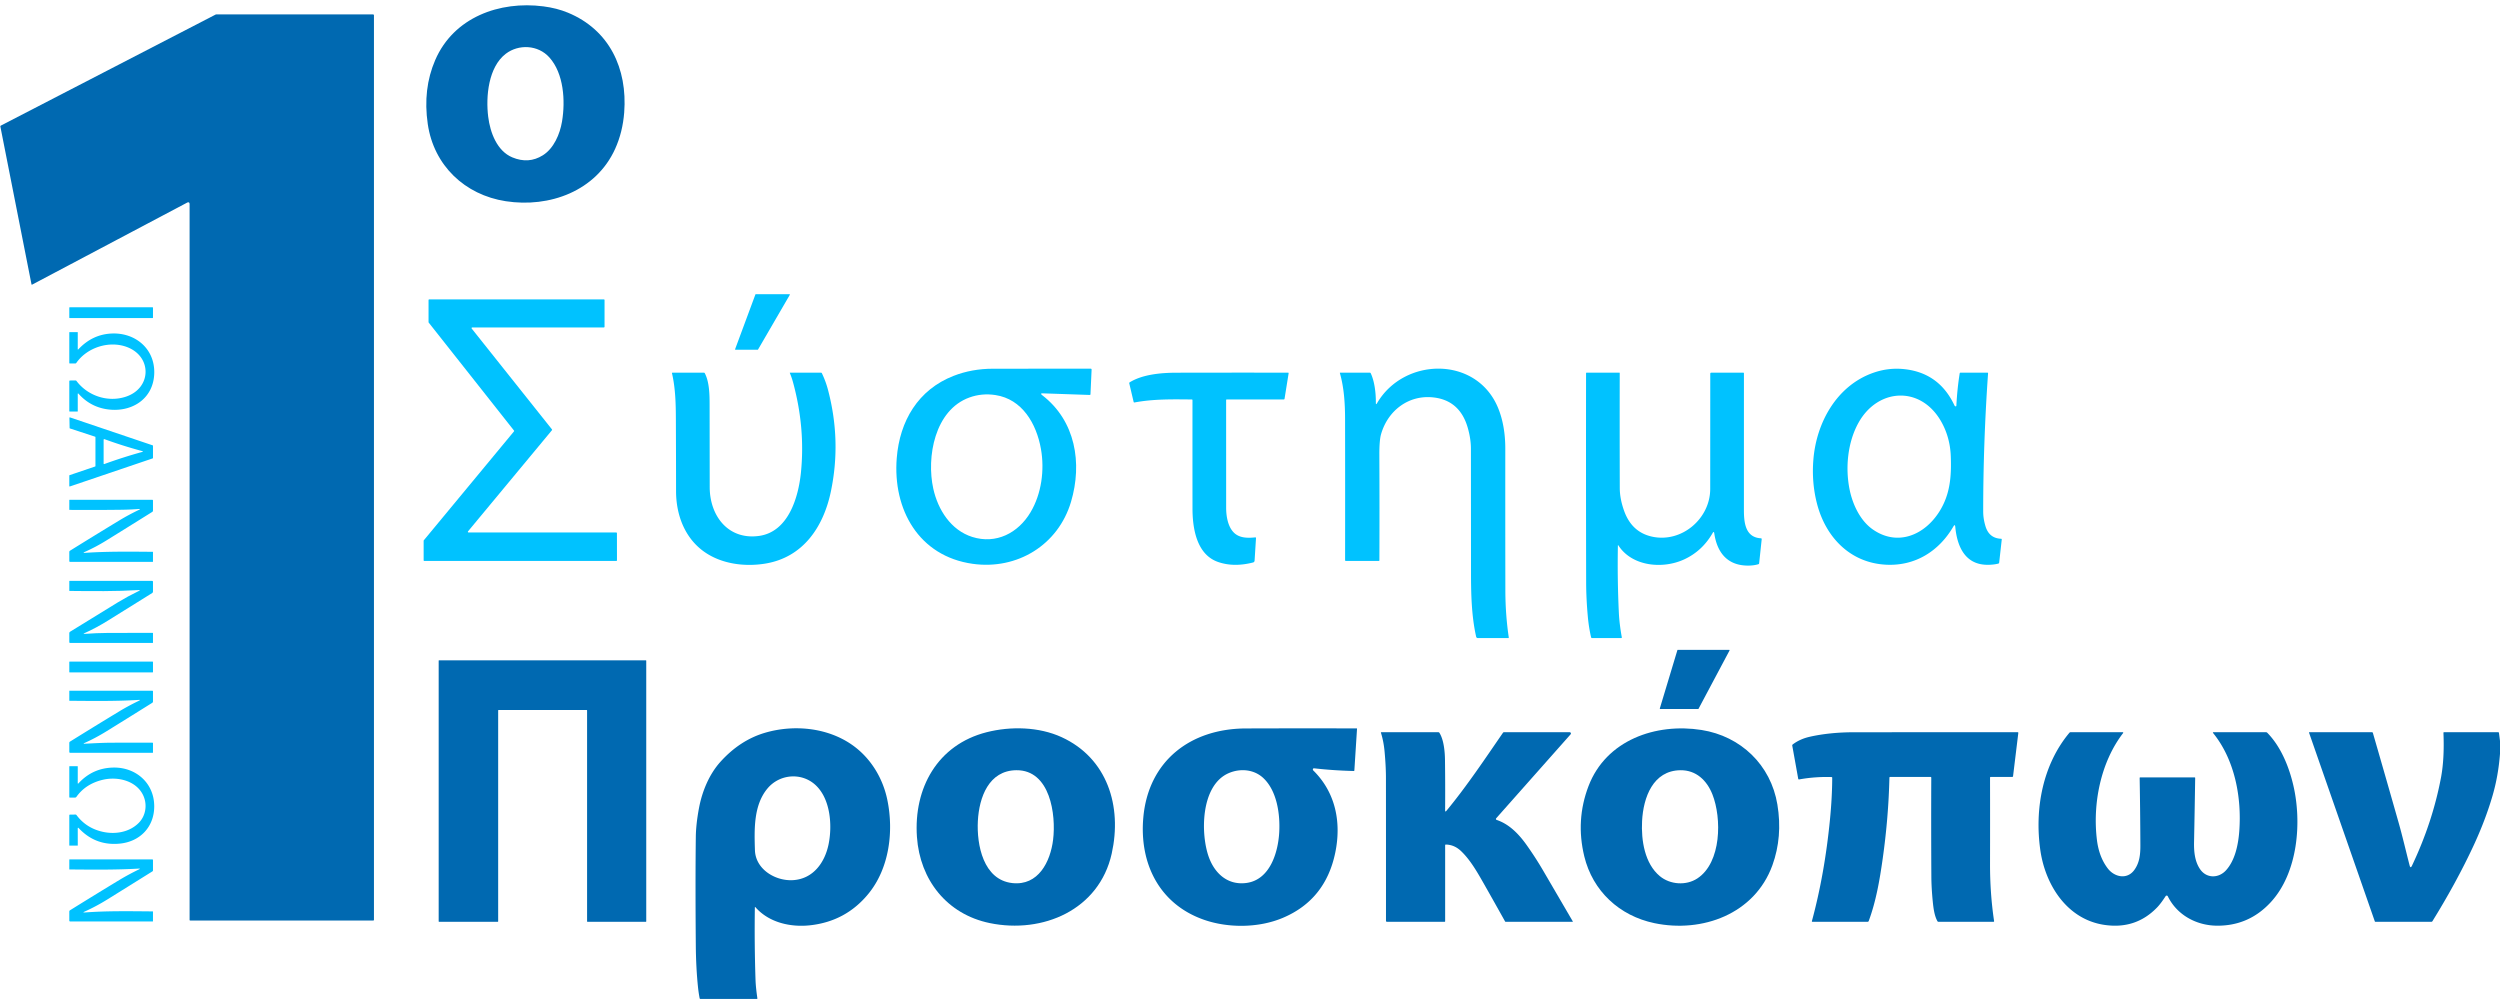 <?xml version="1.0" encoding="UTF-8" standalone="no"?>
<!DOCTYPE svg PUBLIC "-//W3C//DTD SVG 1.1//EN" "http://www.w3.org/Graphics/SVG/1.1/DTD/svg11.dtd">
<svg xmlns="http://www.w3.org/2000/svg" version="1.1" viewBox="0.00 0.00 1912.00 769.00">
<path fill="#0069b1" d="
  M 470.48 113.80
  C 455.85 146.12 420.33 159.06 386.80 153.89
  C 355.48 149.05 331.76 126.57 327.15 94.82
  Q 323.26 68.10 332.86 45.91
  C 346.99 13.22 382.05 0.53 415.58 4.87
  Q 425.88 6.20 434.28 9.67
  C 466.05 22.79 479.95 52.41 477.39 85.99
  Q 476.24 101.07 470.48 113.80
  Z
  M 386.84 41.11
  C 373.48 51.28 371.45 73.85 373.37 89.27
  C 374.90 101.60 380.20 115.48 391.77 120.34
  Q 404.29 125.60 415.18 118.76
  C 423.54 113.52 428.22 102.63 429.84 92.93
  C 432.48 77.07 431.21 56.17 420.12 43.87
  C 411.50 34.29 396.72 33.60 386.84 41.11
  Z"
/>
<path fill="#0069b1" d="
  M 145.00 156.32
  Q 145.00 153.98 142.93 155.07
  L 24.54 217.70
  A 0.31 0.31 0.0 0 1 24.09 217.48
  L 0.29 96.82
  A 0.72 0.72 0.0 0 1 0.66 96.05
  L 164.74 11.22
  A 2.01 1.98 -58.2 0 1 165.65 11.00
  L 285.25 11.00
  A 0.75 0.75 0.0 0 1 286.00 11.75
  L 286.00 703.50
  A 0.50 0.50 0.0 0 1 285.50 704.00
  L 145.50 704.00
  Q 145.00 704.00 145.00 703.50
  L 145.00 156.32
  Z"
/>
<path fill="#00c2ff" d="
  M 604.04 225.50
  L 579.73 267.34
  A 0.33 0.33 0.0 0 1 579.44 267.50
  L 562.51 267.50
  A 0.33 0.33 0.0 0 1 562.21 267.06
  L 577.73 225.22
  A 0.33 0.33 0.0 0 1 578.04 225.00
  L 603.76 225.00
  A 0.33 0.33 0.0 0 1 604.04 225.50
  Z"
/>
<path fill="#00c2ff" d="
  M 360.78 251.31
  L 422.12 328.37
  A 0.54 0.54 0.0 0 1 422.11 329.05
  L 357.95 406.37
  A 0.54 0.54 0.0 0 0 358.37 407.25
  L 471.29 407.25
  A 0.54 0.54 0.0 0 1 471.83 407.79
  L 471.86 428.48
  A 0.54 0.54 0.0 0 1 471.32 429.02
  L 324.54 429.02
  A 0.54 0.54 0.0 0 1 324.00 428.48
  L 324.00 413.57
  A 0.54 0.54 0.0 0 1 324.12 413.23
  L 393.08 329.94
  A 0.54 0.54 0.0 0 0 393.09 329.26
  L 327.87 246.71
  A 0.54 0.54 0.0 0 1 327.75 246.37
  L 327.75 229.52
  A 0.54 0.54 0.0 0 1 328.29 228.98
  L 461.82 228.98
  A 0.54 0.54 0.0 0 1 462.36 229.52
  L 462.35 249.89
  A 0.54 0.54 0.0 0 1 461.81 250.43
  L 361.20 250.43
  A 0.54 0.54 0.0 0 0 360.78 251.31
  Z"
/>
<rect fill="#00c2ff" x="53.00" y="235.00" width="64.00" height="8.26" rx="0.32"/>
<path fill="#00c2ff" d="
  M 59.46 266.94
  Q 59.45 267.68 59.96 267.14
  Q 70.74 255.63 85.65 255.07
  C 103.46 254.39 118.30 266.62 117.98 285.14
  C 117.62 305.57 99.85 316.09 81.04 312.88
  Q 68.71 310.77 60.19 301.26
  Q 59.45 300.44 59.46 301.54
  L 59.47 314.50
  Q 59.47 314.73 59.25 314.73
  L 53.37 314.74
  Q 53.00 314.74 53.00 314.37
  L 53.00 291.64
  Q 53.00 291.02 53.62 291.01
  L 57.70 290.97
  Q 58.20 290.97 58.50 291.36
  C 67.10 302.82 82.60 307.96 96.35 303.36
  C 115.97 296.80 116.38 272.77 97.23 265.46
  C 83.62 260.27 66.62 265.68 58.39 277.53
  Q 58.06 278.00 57.49 278.00
  L 53.50 278.00
  Q 53.00 278.00 53.00 277.50
  L 53.00 254.25
  A 0.25 0.25 0.0 0 1 53.25 254.00
  L 59.24 254.01
  Q 59.47 254.01 59.47 254.24
  L 59.46 266.94
  Z"
/>
<path fill="#00c2ff" d="
  M 797.50 300.83
  Q 795.12 300.75 797.01 302.19
  C 822.61 321.79 827.87 354.26 819.12 383.78
  C 809.31 416.88 777.86 436.00 743.90 431.21
  C 702.62 425.39 682.70 389.63 685.83 350.33
  C 688.09 321.91 702.17 298.04 729.31 287.46
  Q 743.33 282.00 759.36 282.00
  Q 796.75 282.01 834.19 281.95
  Q 834.89 281.95 834.86 282.64
  L 834.00 301.55
  Q 833.98 302.08 833.45 302.06
  L 797.50 300.83
  Z
  M 741.46 303.98
  C 714.79 313.57 708.45 349.71 713.78 373.76
  C 717.34 389.84 727.20 405.46 743.54 410.64
  C 761.82 416.44 778.69 407.67 788.15 391.79
  C 796.58 377.65 798.96 359.46 796.12 343.40
  C 792.68 323.92 781.73 305.24 761.31 302.14
  Q 750.96 300.56 741.46 303.98
  Z"
/>
<path fill="#00c2ff" d="
  M 1052.25 308.01
  Q 1052.23 309.98 1053.22 308.28
  C 1073.72 273.27 1128.68 272.06 1145.45 311.31
  C 1149.65 321.15 1151.25 332.35 1151.25 343.00
  Q 1151.21 398.45 1151.30 451.44
  Q 1151.33 470.10 1153.91 487.49
  Q 1153.98 488.00 1153.47 488.00
  L 1130.22 488.00
  A 1.29 1.28 83.5 0 1 1128.97 487.00
  C 1125.34 470.96 1125.03 453.63 1125.03 437.38
  Q 1125.00 389.88 1124.96 343.18
  Q 1124.96 335.78 1122.64 327.51
  Q 1116.70 306.32 1096.45 303.97
  C 1077.35 301.75 1061.43 313.99 1056.24 332.05
  Q 1054.87 336.84 1054.93 348.31
  Q 1055.12 388.93 1054.96 428.50
  Q 1054.96 429.00 1054.47 429.00
  L 1029.29 429.00
  A 0.56 0.56 0.0 0 1 1028.73 428.44
  Q 1028.81 375.17 1028.71 320.25
  C 1028.69 308.73 1027.96 296.59 1024.74 285.34
  A 0.27 0.26 81.7 0 1 1024.99 285.00
  L 1047.53 285.00
  Q 1048.12 285.00 1048.37 285.54
  C 1051.36 291.95 1052.31 300.96 1052.25 308.01
  Z"
/>
<path fill="#00c2ff" d="
  M 1495.40 402.96
  Q 1495.18 400.55 1493.96 402.64
  C 1482.90 421.64 1464.61 433.07 1442.33 431.88
  C 1414.95 430.43 1396.29 410.87 1389.65 385.25
  Q 1385.42 368.94 1386.89 351.29
  C 1389.23 323.15 1404.69 295.00 1432.58 285.15
  Q 1443.94 281.14 1455.63 282.24
  Q 1482.91 284.80 1494.75 310.03
  Q 1494.99 310.55 1495.53 310.77
  A 0.50 0.50 0.0 0 0 1496.22 310.34
  Q 1496.91 297.17 1498.77 285.59
  Q 1498.86 285.00 1499.47 285.00
  L 1519.97 285.00
  Q 1520.51 285.00 1520.47 285.54
  Q 1516.74 338.67 1516.75 391.27
  Q 1516.75 396.63 1518.47 402.38
  Q 1521.24 411.64 1530.36 412.04
  Q 1531.00 412.06 1530.93 412.70
  L 1528.97 430.27
  A 0.93 0.92 86.9 0 1 1528.27 431.06
  Q 1524.30 432.04 1519.55 431.96
  C 1502.60 431.67 1496.74 417.47 1495.40 402.96
  Z
  M 1483.21 391.28
  C 1491.54 378.09 1492.54 364.16 1491.95 348.72
  C 1491.58 338.90 1488.92 329.49 1483.95 321.25
  C 1468.02 294.87 1436.05 297.18 1421.47 323.15
  C 1413.09 338.08 1411.11 357.87 1414.66 374.80
  C 1417.09 386.39 1422.95 398.39 1432.29 404.90
  C 1451.13 418.05 1471.79 409.38 1483.21 391.28
  Z"
/>
<path fill="#00c2ff" d="
  M 604.06 285.26
  A 0.19 0.19 0.0 0 1 604.23 285.00
  L 627.77 285.00
  Q 628.36 285.00 628.62 285.54
  Q 631.55 291.69 633.22 298.02
  Q 643.60 337.19 635.41 376.09
  C 629.71 403.13 614.18 426.24 585.40 431.02
  C 569.55 433.65 551.74 431.34 538.52 421.95
  C 523.59 411.35 517.06 393.66 517.05 375.64
  Q 517.03 349.60 516.91 321.02
  C 516.86 309.25 516.65 297.33 513.97 285.60
  Q 513.84 285.00 514.45 285.00
  L 538.21 285.00
  Q 538.81 285.00 539.08 285.53
  C 542.60 292.38 542.70 302.20 542.71 309.56
  Q 542.75 341.71 542.79 372.65
  C 542.82 394.37 556.79 413.06 580.37 409.89
  C 602.98 406.85 610.65 380.33 612.56 361.34
  Q 616.00 327.00 606.45 292.17
  Q 605.50 288.71 604.06 285.26
  Z"
/>
<path fill="#00c2ff" d="
  M 937.74 306.05
  Q 937.75 348.32 937.76 388.39
  C 937.76 394.66 939.03 402.72 943.64 407.32
  C 947.88 411.53 954.00 411.59 960.02 410.99
  Q 960.63 410.93 960.59 411.54
  L 959.50 428.82
  A 1.50 1.49 -5.4 0 1 958.38 430.17
  Q 943.60 433.97 931.59 429.80
  C 915.03 424.06 912.03 403.84 912.02 388.89
  Q 911.98 348.10 912.01 306.07
  Q 912.01 305.52 911.46 305.52
  C 896.47 305.37 882.28 305.11 867.74 307.79
  Q 867.12 307.91 866.98 307.29
  L 863.68 293.28
  Q 863.53 292.67 864.06 292.35
  C 873.77 286.43 887.48 285.08 899.60 285.05
  Q 942.62 284.95 985.07 285.02
  Q 985.61 285.02 985.53 285.55
  L 982.42 304.96
  Q 982.33 305.50 981.79 305.50
  L 938.29 305.50
  Q 937.74 305.50 937.74 306.05
  Z"
/>
<path fill="#00c2ff" d="
  M 1237.66 417.01
  A 0.16 0.16 0.0 0 0 1237.36 417.09
  Q 1236.90 443.42 1238.10 468.65
  Q 1238.52 477.28 1240.35 487.34
  Q 1240.47 488.00 1239.80 488.00
  L 1217.70 488.00
  Q 1217.00 488.00 1216.84 487.31
  Q 1215.16 480.03 1214.41 472.04
  Q 1213.12 458.09 1213.09 445.47
  Q 1212.91 369.18 1213.02 285.52
  Q 1213.03 285.00 1213.55 285.00
  L 1238.46 285.00
  Q 1238.77 285.00 1238.77 285.32
  Q 1238.69 332.06 1238.81 373.36
  Q 1238.84 381.50 1242.12 390.69
  Q 1247.91 406.89 1263.25 410.37
  C 1285.91 415.51 1307.96 396.82 1307.97 373.96
  Q 1308.00 328.42 1308.01 285.77
  A 0.77 0.76 -90.0 0 1 1308.77 285.00
  L 1333.20 285.00
  Q 1333.76 285.00 1333.76 285.56
  Q 1333.75 336.25 1333.74 389.67
  C 1333.74 399.14 1334.55 410.97 1346.68 411.68
  Q 1347.42 411.72 1347.34 412.46
  L 1345.40 430.78
  Q 1345.35 431.34 1344.81 431.51
  Q 1341.21 432.61 1336.58 432.57
  C 1321.00 432.44 1313.24 422.52 1311.08 407.93
  Q 1310.79 405.97 1309.80 407.69
  Q 1301.89 421.44 1288.01 427.85
  C 1271.68 435.39 1248.08 433.30 1237.66 417.01
  Z"
/>
<path fill="#00c2ff" d="
  M 72.76 333.99
  L 53.48 327.67
  A 0.35 0.35 0.0 0 1 53.24 327.34
  L 53.09 319.58
  A 0.35 0.35 0.0 0 1 53.55 319.24
  L 116.76 340.60
  A 0.35 0.35 0.0 0 1 117.00 340.93
  L 117.00 350.25
  A 0.35 0.35 0.0 0 1 116.76 350.58
  L 53.46 372.03
  A 0.35 0.35 0.0 0 1 53.00 371.70
  L 53.01 363.72
  A 0.35 0.35 0.0 0 1 53.25 363.39
  L 72.76 356.78
  A 0.35 0.35 0.0 0 0 73.00 356.45
  L 73.00 334.32
  A 0.35 0.35 0.0 0 0 72.76 333.99
  Z
  M 108.73 344.99
  Q 93.65 340.91 80.04 335.92
  Q 79.25 335.63 79.25 336.47
  L 79.25 354.45
  Q 79.25 355.09 79.86 354.87
  Q 94.22 349.66 108.74 345.64
  Q 109.91 345.31 108.73 344.99
  Z"
/>
<path fill="#00c2ff" d="
  M 106.09 389.28
  Q 99.96 389.77 92.45 389.87
  Q 72.23 390.13 53.21 389.96
  Q 53.00 389.96 53.00 389.74
  L 53.01 382.50
  Q 53.01 382.26 53.25 382.26
  L 116.51 382.26
  A 0.50 0.49 90.0 0 1 117.00 382.76
  L 117.00 390.48
  Q 117.00 391.16 116.42 391.52
  Q 98.63 402.65 81.44 413.30
  Q 73.36 418.31 64.85 422.10
  Q 62.93 422.96 65.02 422.82
  C 82.30 421.65 99.68 421.89 116.81 422.03
  Q 117.00 422.04 117.00 422.23
  L 116.99 429.50
  Q 116.99 429.74 116.75 429.74
  L 53.75 429.74
  Q 53.00 429.74 53.00 429.00
  L 53.00 422.21
  Q 53.00 421.53 53.58 421.16
  Q 72.31 409.51 91.25 398.03
  Q 98.37 393.72 106.26 389.94
  Q 107.93 389.14 106.09 389.28
  Z"
/>
<path fill="#00c2ff" d="
  M 106.07 451.29
  C 88.50 452.33 70.72 452.13 53.19 451.94
  Q 52.99 451.94 53.00 451.75
  L 53.01 444.50
  Q 53.02 444.26 53.25 444.26
  L 116.38 444.26
  Q 117.00 444.26 117.00 444.88
  L 117.00 452.47
  Q 117.00 453.17 116.41 453.54
  Q 99.97 463.79 82.63 474.58
  Q 73.37 480.34 64.70 484.20
  Q 63.08 484.92 64.84 484.79
  Q 73.32 484.14 82.80 484.06
  Q 99.37 483.93 116.76 484.02
  Q 117.00 484.02 117.00 484.26
  L 116.99 491.50
  Q 116.99 491.74 116.75 491.74
  L 53.75 491.74
  Q 53.00 491.74 53.00 491.00
  L 53.00 484.19
  Q 53.00 483.51 53.58 483.16
  Q 73.44 470.84 90.10 460.70
  Q 97.77 456.04 106.24 451.94
  Q 107.80 451.19 106.07 451.29
  Z"
/>
<path fill="#0069b1" d="
  M 1322.75 497.48
  L 1299.04 542.07
  A 0.33 0.33 0.0 0 1 1298.75 542.25
  L 1269.74 542.25
  A 0.33 0.33 0.0 0 1 1269.43 541.82
  L 1282.87 497.23
  A 0.33 0.33 0.0 0 1 1283.19 497.00
  L 1322.46 497.00
  A 0.33 0.33 0.0 0 1 1322.75 497.48
  Z"
/>
<path fill="#0069b1" d="
  M 381.00 543.37
  L 381.00 704.65
  A 0.35 0.35 0.0 0 1 380.65 705.00
  L 335.85 705.00
  A 0.35 0.35 0.0 0 1 335.50 704.65
  L 335.50 505.35
  A 0.35 0.35 0.0 0 1 335.85 505.00
  L 493.90 505.00
  A 0.35 0.35 0.0 0 1 494.25 505.35
  L 494.25 704.65
  A 0.35 0.35 0.0 0 1 493.90 705.00
  L 449.35 705.00
  A 0.35 0.35 0.0 0 1 449.00 704.65
  L 449.00 543.37
  A 0.35 0.35 0.0 0 0 448.65 543.02
  L 381.35 543.02
  A 0.35 0.35 0.0 0 0 381.00 543.37
  Z"
/>
<rect fill="#00c2ff" x="53.00" y="506.00" width="64.00" height="8.26" rx="0.27"/>
<path fill="#00c2ff" d="
  M 106.08 535.29
  C 88.47 536.36 70.73 536.09 53.20 535.96
  Q 53.00 535.95 53.00 535.75
  L 53.01 528.50
  Q 53.01 528.26 53.25 528.26
  L 116.50 528.26
  A 0.50 0.50 0.0 0 1 117.00 528.76
  L 117.00 536.55
  A 1.12 1.10 -16.7 0 1 116.49 537.48
  Q 99.30 548.25 81.55 559.22
  Q 72.91 564.56 64.62 568.24
  Q 63.20 568.87 64.76 568.80
  C 71.30 568.49 77.79 568.08 84.29 568.04
  Q 100.46 567.94 116.76 568.02
  Q 117.00 568.02 117.00 568.26
  L 116.99 575.50
  A 0.24 0.24 0.0 0 1 116.75 575.74
  L 53.75 575.74
  Q 53.00 575.74 53.00 575.00
  L 53.00 568.21
  Q 53.00 567.52 53.59 567.15
  Q 72.83 555.19 91.15 544.09
  Q 98.19 539.82 106.25 535.95
  Q 107.85 535.18 106.08 535.29
  Z"
/>
<path fill="#0069b1" d="
  M 577.31 694.14
  Q 576.91 721.51 577.81 748.99
  C 577.96 753.73 578.54 758.68 579.23 763.42
  Q 579.32 764.00 578.73 764.00
  L 535.74 764.00
  A 0.67 0.67 0.0 0 1 535.08 763.46
  Q 534.30 759.39 533.86 755.27
  Q 532.29 740.27 532.15 722.66
  Q 531.74 673.87 532.16 639.96
  Q 532.28 630.40 534.58 618.05
  C 536.99 605.15 542.43 592.08 551.09 582.52
  Q 566.06 566.00 585.13 560.41
  C 606.73 554.07 632.29 556.27 651.37 569.46
  C 665.64 579.33 675.13 594.78 678.63 611.73
  C 683.63 635.89 680.13 663.97 664.25 683.45
  Q 646.97 704.66 619.56 707.66
  C 604.67 709.30 588.16 705.63 577.86 693.94
  Q 577.32 693.33 577.31 694.14
  Z
  M 633.73 645.54
  C 636.58 631.37 635.24 611.24 623.86 600.54
  C 613.28 590.59 596.32 591.82 586.96 603.04
  C 576.24 615.90 576.89 634.43 577.37 650.15
  C 577.81 665.00 593.25 674.02 606.66 673.13
  C 622.00 672.11 630.89 659.63 633.73 645.54
  Z"
/>
<path fill="#0069b1" d="
  M 850.23 652.87
  C 840.61 695.92 797.46 714.34 756.94 705.97
  C 724.26 699.22 703.54 673.02 701.27 640.05
  C 698.69 602.76 716.97 569.58 754.58 560.00
  C 772.88 555.34 794.57 555.80 811.93 563.78
  C 846.92 579.86 858.33 616.62 850.23 652.87
  Z
  M 747.87 627.87
  C 746.90 646.10 752.00 672.87 774.15 675.37
  C 794.15 677.63 803.36 658.97 805.41 642.25
  C 807.77 623.12 803.23 588.78 777.26 589.06
  C 756.30 589.29 748.84 609.65 747.87 627.87
  Z"
/>
<path fill="#0069b1" d="
  M 1004.15 588.11
  Q 1003.90 588.76 1004.39 589.24
  C 1021.52 606.11 1026.00 629.00 1021.19 652.19
  Q 1013.70 688.25 981.03 702.01
  C 962.34 709.88 938.89 709.83 920.55 703.35
  C 886.40 691.28 871.29 660.10 874.41 625.20
  C 878.29 581.98 910.39 557.27 952.77 557.12
  Q 994.04 556.98 1037.58 557.09
  Q 1037.87 557.09 1037.85 557.37
  L 1035.81 589.25
  A 0.44 0.44 0.0 0 1 1035.36 589.66
  Q 1019.89 589.29 1004.98 587.60
  A 0.81 0.80 13.3 0 0 1004.15 588.11
  Z
  M 939.80 591.26
  C 918.06 600.57 918.08 638.15 924.60 655.78
  C 929.25 668.34 939.19 677.09 953.10 675.31
  C 971.39 672.97 977.53 651.73 978.36 636.45
  C 979.10 622.89 976.73 605.08 966.32 595.17
  C 959.17 588.37 948.64 587.48 939.80 591.26
  Z"
/>
<path fill="#0069b1" d="
  M 1355.52 661.78
  C 1342.00 699.07 1301.81 713.71 1265.19 706.01
  C 1238.57 700.41 1218.11 681.54 1211.65 654.90
  Q 1204.96 627.25 1214.90 601.20
  C 1228.33 566.04 1266.33 552.75 1301.35 558.29
  C 1331.34 563.03 1354.35 585.01 1359.35 615.34
  Q 1363.42 640.00 1355.52 661.78
  Z
  M 1255.86 627.96
  C 1255.09 642.74 1257.86 660.46 1269.43 670.07
  C 1277.32 676.61 1289.53 677.46 1298.10 671.85
  C 1316.67 659.69 1316.83 625.64 1309.65 607.53
  C 1305.37 596.74 1297.12 588.93 1285.19 589.07
  C 1264.27 589.31 1256.80 609.79 1255.86 627.96
  Z"
/>
<path fill="#0069b1" d="
  M 1106.26 620.07
  C 1121.76 601.34 1135.86 580.15 1149.46 560.43
  Q 1149.76 560.00 1150.27 560.00
  L 1200.46 560.00
  A 0.97 0.97 0.0 0 1 1201.19 561.62
  L 1144.29 625.81
  A 0.79 0.79 0.0 0 0 1144.63 627.08
  C 1154.37 630.31 1161.76 638.09 1167.63 646.37
  Q 1174.46 656.00 1180.18 665.80
  Q 1191.20 684.68 1202.88 704.70
  A 0.20 0.20 0.0 0 1 1202.71 705.00
  L 1151.54 705.00
  A 0.52 0.52 0.0 0 1 1151.09 704.74
  Q 1142.63 689.55 1134.29 674.88
  C 1129.59 666.62 1124.27 657.38 1117.28 650.79
  Q 1112.24 646.05 1105.86 645.92
  Q 1105.25 645.91 1105.25 646.51
  L 1105.25 704.50
  Q 1105.25 705.00 1104.75 705.00
  L 1060.74 705.00
  A 0.75 0.74 -90.0 0 1 1060.00 704.25
  Q 1060.03 652.41 1059.97 594.99
  Q 1059.97 586.33 1058.95 575.01
  Q 1058.23 567.08 1056.17 560.50
  Q 1056.01 560.00 1056.53 560.00
  L 1100.00 560.00
  Q 1100.58 560.00 1100.88 560.49
  C 1104.21 565.72 1105.04 574.85 1105.12 580.90
  Q 1105.37 599.27 1105.23 619.69
  Q 1105.21 621.33 1106.26 620.07
  Z"
/>
<path fill="#0069b1" d="
  M 1400.72 594.29
  Q 1388.01 593.92 1376.05 596.10
  Q 1375.39 596.22 1375.27 595.56
  L 1370.72 570.25
  A 0.91 0.89 66.6 0 1 1371.06 569.37
  Q 1376.53 565.19 1384.09 563.48
  Q 1399.32 560.03 1418.38 560.02
  Q 1481.63 560.01 1543.05 559.98
  Q 1543.68 559.98 1543.60 560.61
  L 1539.59 593.59
  Q 1539.52 594.19 1538.91 594.19
  L 1522.54 594.19
  A 0.56 0.55 -0.5 0 0 1521.98 594.75
  Q 1522.05 628.26 1521.98 660.56
  Q 1521.93 683.28 1525.07 704.40
  Q 1525.15 705.00 1524.55 705.00
  L 1482.55 705.00
  Q 1482.01 705.00 1481.75 704.53
  C 1479.44 700.41 1478.68 694.59 1478.18 689.48
  Q 1477.15 679.14 1477.10 670.33
  Q 1476.88 632.12 1477.04 594.84
  Q 1477.05 594.19 1476.40 594.19
  L 1445.69 594.19
  Q 1445.04 594.19 1445.02 594.85
  Q 1444.33 625.19 1439.90 656.64
  C 1437.59 673.05 1434.79 689.27 1429.20 704.39
  A 0.94 0.94 0.0 0 1 1428.32 705.00
  L 1386.22 705.00
  Q 1385.59 705.00 1385.76 704.39
  Q 1395.46 668.57 1399.54 627.00
  Q 1401.24 609.71 1401.28 594.87
  Q 1401.28 594.31 1400.72 594.29
  Z"
/>
<path fill="#0069b1" d="
  M 1656.29 685.36
  C 1654.29 688.39 1652.19 691.49 1649.67 694.09
  Q 1633.27 711.03 1609.12 707.31
  C 1580.67 702.92 1564.20 676.62 1560.44 650.18
  C 1555.96 618.64 1562.25 584.82 1582.69 560.40
  Q 1583.03 560.00 1583.55 560.00
  L 1623.48 560.00
  A 0.39 0.38 -71.2 0 1 1623.78 560.62
  C 1606.41 583.15 1600.33 615.10 1603.76 642.60
  Q 1605.37 655.47 1612.02 664.18
  C 1617.08 670.82 1626.77 672.98 1632.30 665.38
  C 1636.23 659.96 1636.99 653.90 1636.96 646.46
  Q 1636.85 620.28 1636.41 594.95
  A 0.39 0.39 0.0 0 1 1636.80 594.56
  L 1678.46 594.55
  A 0.41 0.41 0.0 0 1 1678.87 594.97
  Q 1678.51 619.11 1678.01 643.99
  C 1677.86 651.20 1678.54 658.83 1682.64 664.78
  C 1687.61 671.99 1696.84 671.79 1702.45 665.61
  C 1709.36 658.01 1711.80 646.13 1712.58 635.88
  C 1714.56 609.94 1709.18 581.11 1692.66 560.73
  Q 1692.07 560.00 1693.00 560.00
  L 1733.00 560.00
  A 1.43 1.39 -21.5 0 1 1734.01 560.42
  C 1744.04 570.61 1750.39 585.55 1753.87 600.33
  C 1760.61 628.94 1757.44 667.50 1736.66 690.02
  Q 1719.80 708.28 1695.23 707.96
  C 1679.64 707.75 1664.90 699.72 1657.93 685.47
  A 0.95 0.94 48.7 0 0 1656.29 685.36
  Z"
/>
<path fill="#0069b1" d="
  M 1912.00 566.62
  L 1912.00 576.50
  Q 1910.71 593.23 1906.45 608.01
  Q 1900.89 627.27 1891.45 647.45
  Q 1878.55 675.05 1860.32 704.54
  Q 1860.04 705.00 1859.49 705.00
  L 1816.71 705.00
  A 0.47 0.47 0.0 0 1 1816.27 704.69
  L 1765.95 560.34
  A 0.26 0.25 80.8 0 1 1766.19 560.00
  L 1814.02 560.00
  Q 1814.62 560.00 1814.79 560.57
  Q 1825.11 596.23 1834.44 629.07
  C 1837.44 639.63 1840.11 651.17 1842.86 661.87
  Q 1843.54 664.49 1844.70 662.04
  Q 1860.39 629.00 1866.85 594.83
  Q 1869.58 580.42 1868.75 560.54
  Q 1868.72 560.00 1869.27 560.00
  L 1910.55 560.00
  Q 1911.14 560.00 1911.21 560.58
  L 1912.00 566.62
  Z"
/>
<path fill="#00c2ff" d="
  M 59.46 598.78
  Q 59.46 599.72 60.10 599.03
  Q 70.76 587.47 86.34 587.04
  C 103.67 586.56 117.75 598.64 117.95 616.27
  C 118.14 632.18 107.33 643.62 91.71 645.19
  Q 73.12 647.06 60.28 633.43
  Q 59.45 632.55 59.46 633.76
  L 59.48 646.50
  Q 59.48 646.74 59.24 646.74
  L 53.25 646.74
  Q 53.00 646.74 53.00 646.49
  L 53.00 623.64
  Q 53.00 623.02 53.61 623.01
  L 57.70 622.97
  Q 58.21 622.96 58.52 623.38
  Q 66.08 633.49 78.89 636.24
  C 88.48 638.29 99.20 636.39 106.20 629.25
  C 111.38 623.96 112.65 615.94 109.94 609.26
  C 105.10 597.29 90.32 593.56 78.46 596.42
  Q 65.48 599.55 58.45 609.42
  Q 58.04 610.00 57.33 610.00
  L 53.50 610.00
  Q 53.00 610.00 53.00 609.50
  L 53.00 586.25
  A 0.25 0.25 0.0 0 1 53.25 586.00
  L 59.24 586.01
  Q 59.47 586.01 59.47 586.24
  L 59.46 598.78
  Z"
/>
<path fill="#00c2ff" d="
  M 106.07 664.30
  C 88.45 665.34 70.63 665.10 53.20 664.96
  Q 53.00 664.96 53.00 664.75
  L 53.01 657.50
  Q 53.01 657.26 53.25 657.26
  L 116.38 657.26
  Q 117.00 657.26 117.00 657.88
  L 117.00 665.70
  A 0.82 0.82 0.0 0 1 116.61 666.40
  Q 99.84 676.88 82.59 687.60
  Q 73.59 693.20 64.69 697.19
  Q 62.86 698.00 64.86 697.86
  C 82.10 696.57 99.26 696.90 116.80 697.04
  Q 117.00 697.04 117.00 697.25
  L 116.99 704.50
  Q 116.99 704.74 116.75 704.74
  L 53.75 704.74
  Q 53.00 704.74 53.00 704.00
  L 53.00 697.20
  Q 53.00 696.52 53.58 696.16
  Q 75.19 682.73 91.40 672.95
  Q 98.08 668.91 106.24 664.94
  Q 107.79 664.19 106.07 664.30
  Z"
/>
</svg>
